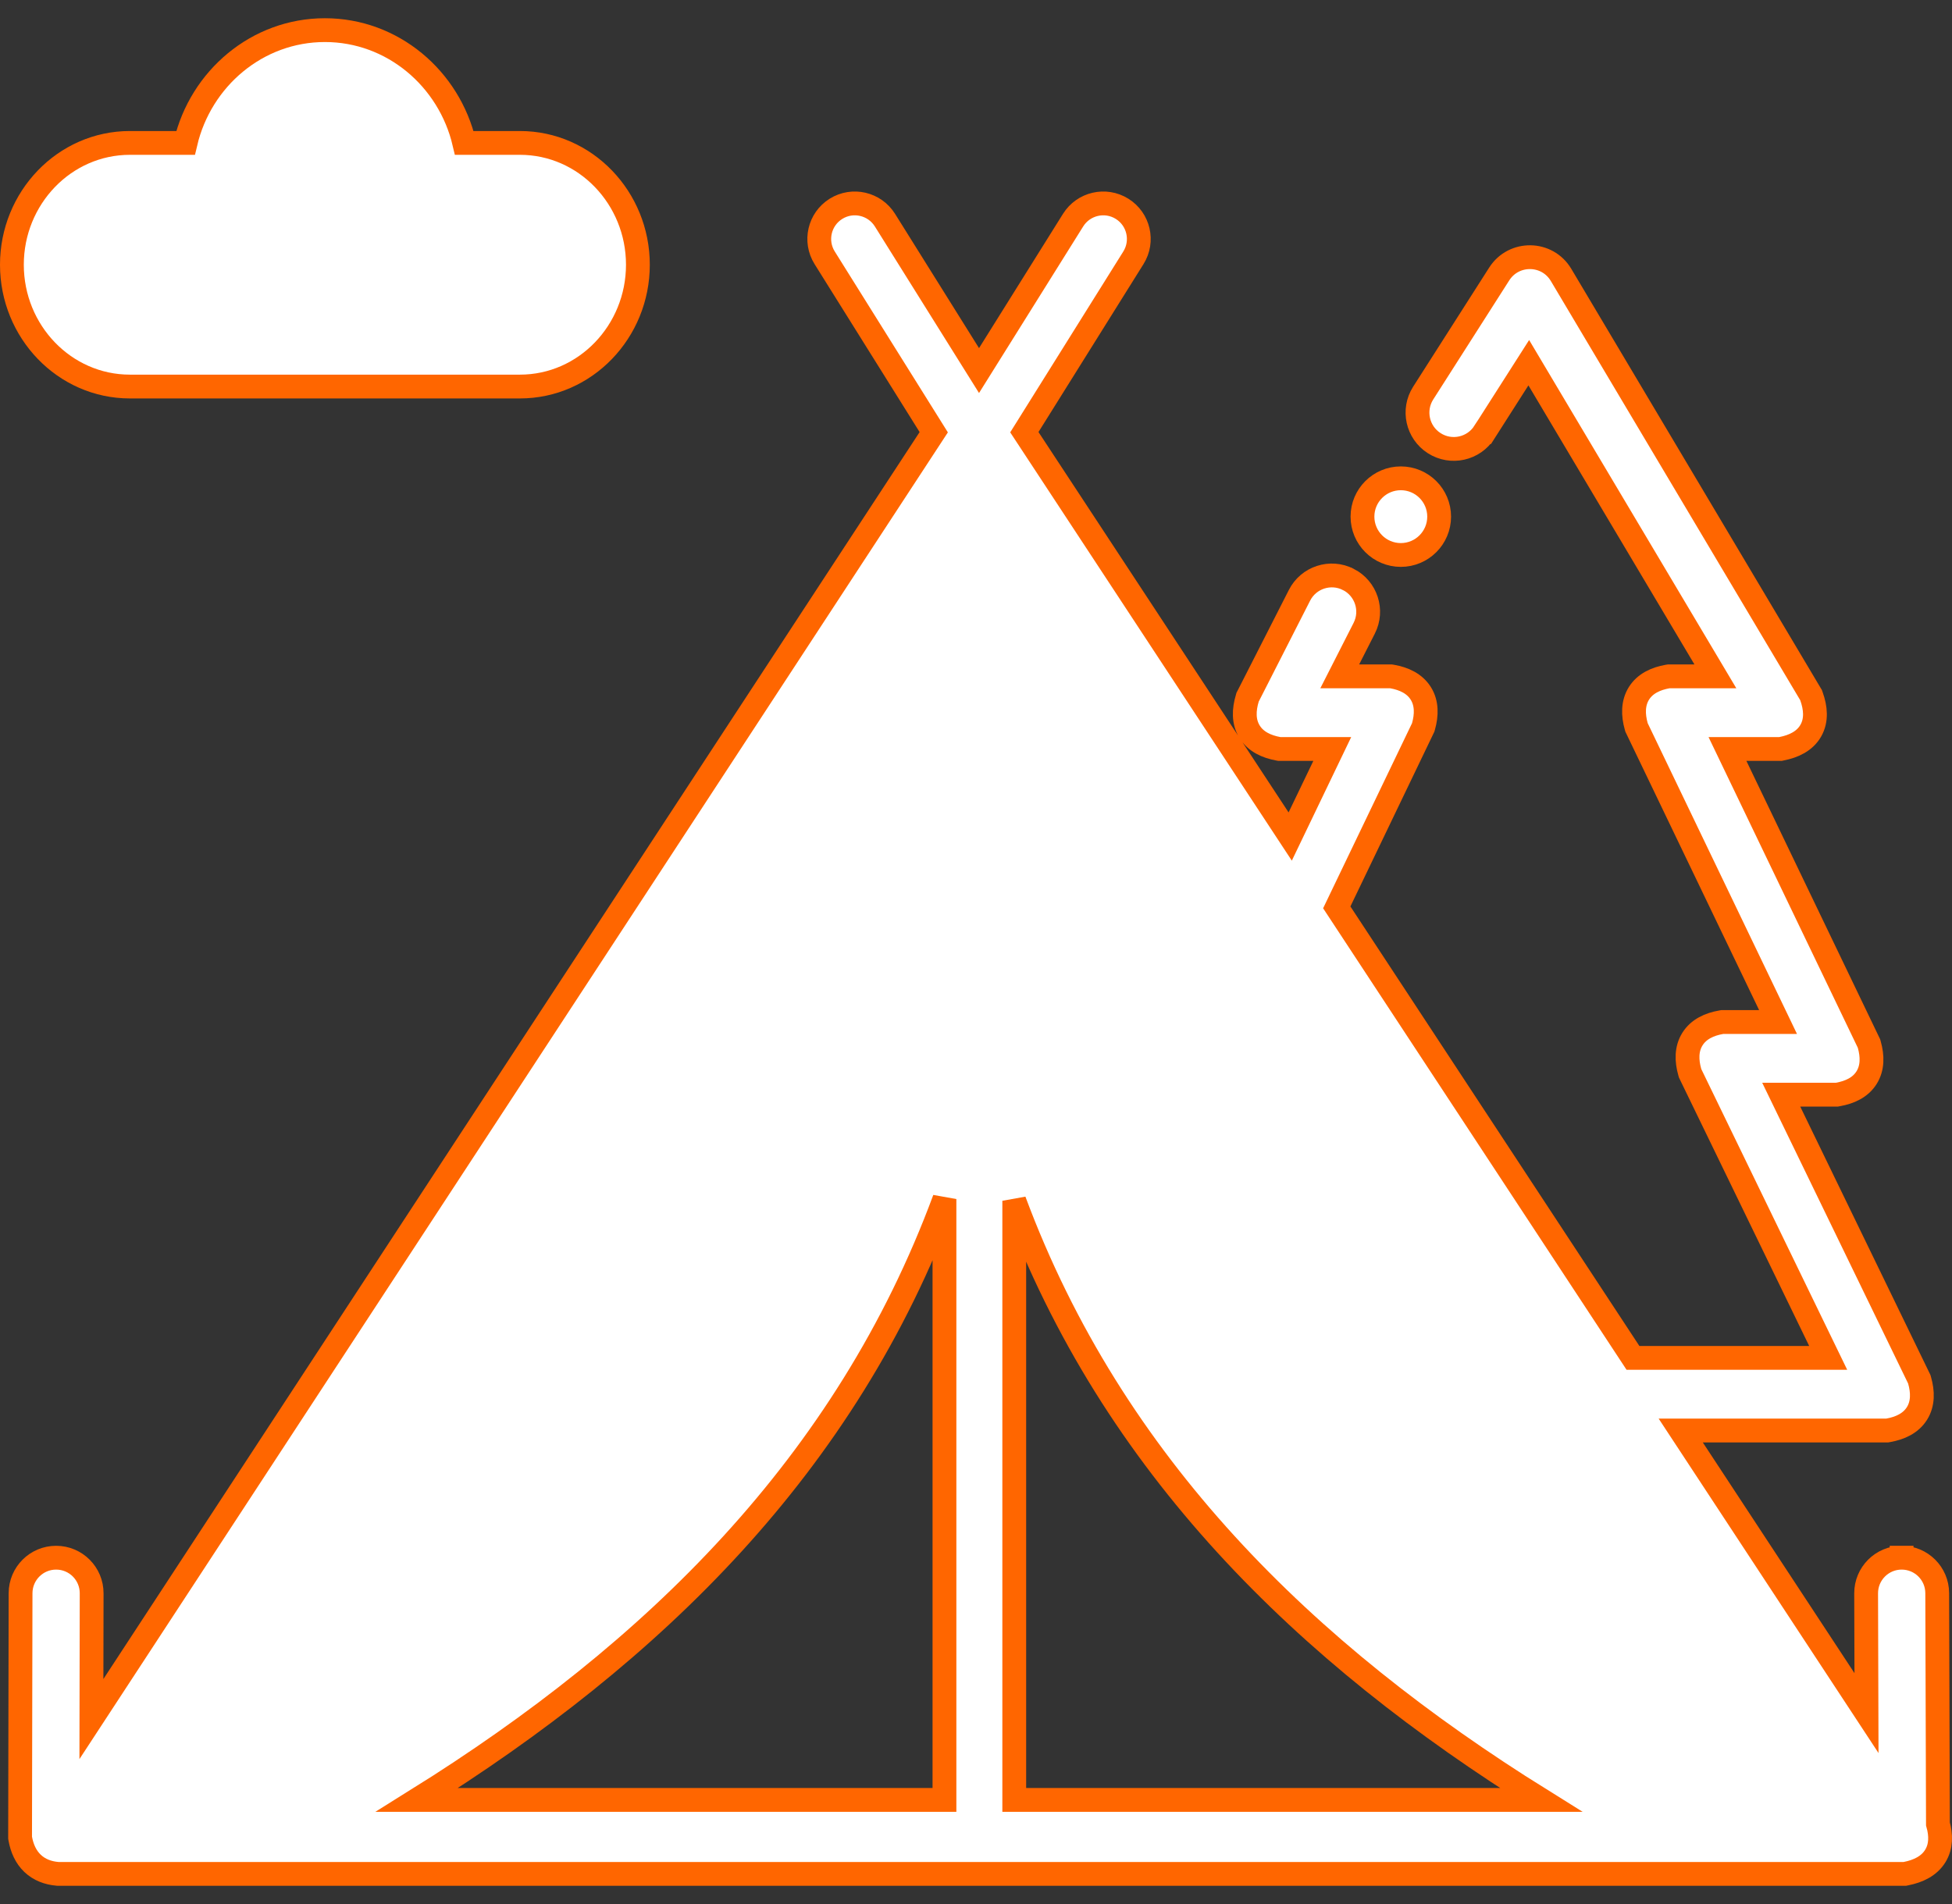 <svg width="82" height="80" viewBox="0 0 82 80" fill="none" xmlns="http://www.w3.org/2000/svg">
<rect x="0" y="0" width="82" height="80" fill="#333333" stroke="none"/>
<path d="M5.457 16.241H21.84C24.591 16.241 26.797 13.929 26.797 11.123C26.797 8.318 24.591 6.005 21.84 6.005H19.503C18.866 3.299 16.493 1.266 13.649 1.266C10.805 1.266 8.432 3.299 7.795 6.005H5.457C2.707 6.005 0.5 8.318 0.5 11.123C0.5 13.929 2.707 16.241 5.457 16.241Z" fill="white" stroke="#FF6600"/>
<path d="M78.393 66.947L78.408 71.978L70.604 60.105H79.234H79.278L79.321 60.097C79.817 60.01 80.268 59.803 80.528 59.389C80.787 58.975 80.776 58.479 80.638 57.995L80.626 57.953L80.607 57.913L74.826 45.994H77.119H77.162L77.205 45.986C77.701 45.899 78.15 45.694 78.41 45.281C78.67 44.867 78.661 44.373 78.525 43.889L78.513 43.846L78.494 43.807L72.568 31.47H74.743H74.791L74.838 31.46C75.353 31.36 75.819 31.138 76.069 30.698C76.32 30.258 76.272 29.744 76.095 29.251L76.079 29.205L76.054 29.164L65.578 11.552C64.995 10.572 63.589 10.557 62.98 11.511L62.98 11.511L59.786 16.515C59.333 17.225 59.541 18.169 60.251 18.622C60.962 19.076 61.905 18.867 62.358 18.157L62.359 18.157L64.221 15.239L72.06 28.418H70.142H70.099L70.055 28.425C69.56 28.512 69.11 28.718 68.85 29.131C68.591 29.544 68.6 30.039 68.736 30.523L68.748 30.565L68.767 30.604L74.693 42.942H72.39H72.346L72.303 42.95C71.807 43.037 71.356 43.243 71.097 43.658C70.837 44.072 70.848 44.568 70.986 45.052L70.998 45.094L71.017 45.134L76.799 57.053H68.598L56.155 38.124L59.767 30.604L59.786 30.565L59.798 30.523C59.934 30.039 59.943 29.544 59.683 29.131C59.423 28.718 58.973 28.512 58.478 28.425L58.435 28.418H58.392H56.28L57.308 26.397C57.691 25.646 57.391 24.727 56.641 24.345L56.64 24.345C55.89 23.963 54.971 24.261 54.589 25.013L52.431 29.252L52.41 29.291L52.398 29.334C52.251 29.821 52.232 30.321 52.49 30.741C52.747 31.161 53.202 31.371 53.702 31.462L53.746 31.47H53.791H55.966L54.199 35.148L43.031 18.159L47.612 10.832L47.612 10.832C48.049 10.133 47.837 9.211 47.137 8.774C46.438 8.337 45.516 8.55 45.079 9.249L45.079 9.249L41.127 15.57L37.175 9.249L37.175 9.249C36.737 8.55 35.816 8.337 35.117 8.774C34.418 9.211 34.205 10.132 34.643 10.832C34.643 10.832 34.643 10.832 34.643 10.832L39.225 18.161L3.84 72.229L3.85 66.945L3.85 66.945C3.852 66.12 3.185 65.45 2.36 65.449H2.359H2.359H2.359H2.359H2.359H2.359H2.359H2.359H2.359H2.359H2.359H2.359H2.359H2.359H2.359H2.359H2.359H2.359H2.359H2.359H2.359H2.359H2.359H2.359H2.358H2.358H2.358H2.358H2.358H2.358H2.358H2.358H2.358H2.358H2.358H2.358H2.358H2.358H2.358H2.358H2.358H2.358H2.358H2.358H2.358H2.358H2.358H2.358H2.358H2.358H2.358H2.358H2.358H2.358H2.358H2.357H2.357H2.357H2.357H2.357H2.357H2.357H2.357H2.357H2.357C1.534 65.449 0.866 66.115 0.864 66.939L0.864 66.939L0.844 77.168L0.844 77.214L0.852 77.259C0.925 77.66 1.084 78.02 1.366 78.29C1.651 78.562 2.015 78.698 2.415 78.732L2.435 78.734H2.457H79.969H80.017L80.065 78.724C80.577 78.624 81.038 78.406 81.298 77.983C81.548 77.578 81.542 77.102 81.409 76.633L81.379 66.938C81.377 66.114 80.709 65.449 79.886 65.449H79.886H79.886H79.886H79.886H79.886H79.886H79.886H79.886H79.885H79.885H79.885H79.885H79.885H79.885H79.885H79.885H79.885H79.885H79.885H79.885H79.885H79.885H79.885H79.885H79.885H79.885H79.884H79.884H79.884H79.884H79.884H79.884H79.884H79.884H79.884H79.884H79.884H79.884H79.884H79.884H79.884H79.883H79.883H79.883H79.883H79.883H79.883H79.883H79.883H79.883L79.883 65.949V65.948V65.449L79.881 65.449C79.057 65.451 78.39 66.122 78.393 66.947ZM17.515 75.626C27.456 69.425 35.545 61.539 39.675 50.38V75.626H17.515ZM42.607 50.453C46.741 61.56 54.821 69.45 64.736 75.626H42.607V50.453Z" fill="white" stroke="#FF6600"/>
<path d="M58.846 23.318C59.735 23.318 60.456 22.597 60.456 21.707C60.456 20.818 59.735 20.097 58.846 20.097C57.956 20.097 57.235 20.818 57.235 21.707C57.235 22.597 57.956 23.318 58.846 23.318Z" fill="white" stroke="#FF6600"/>
</svg>
